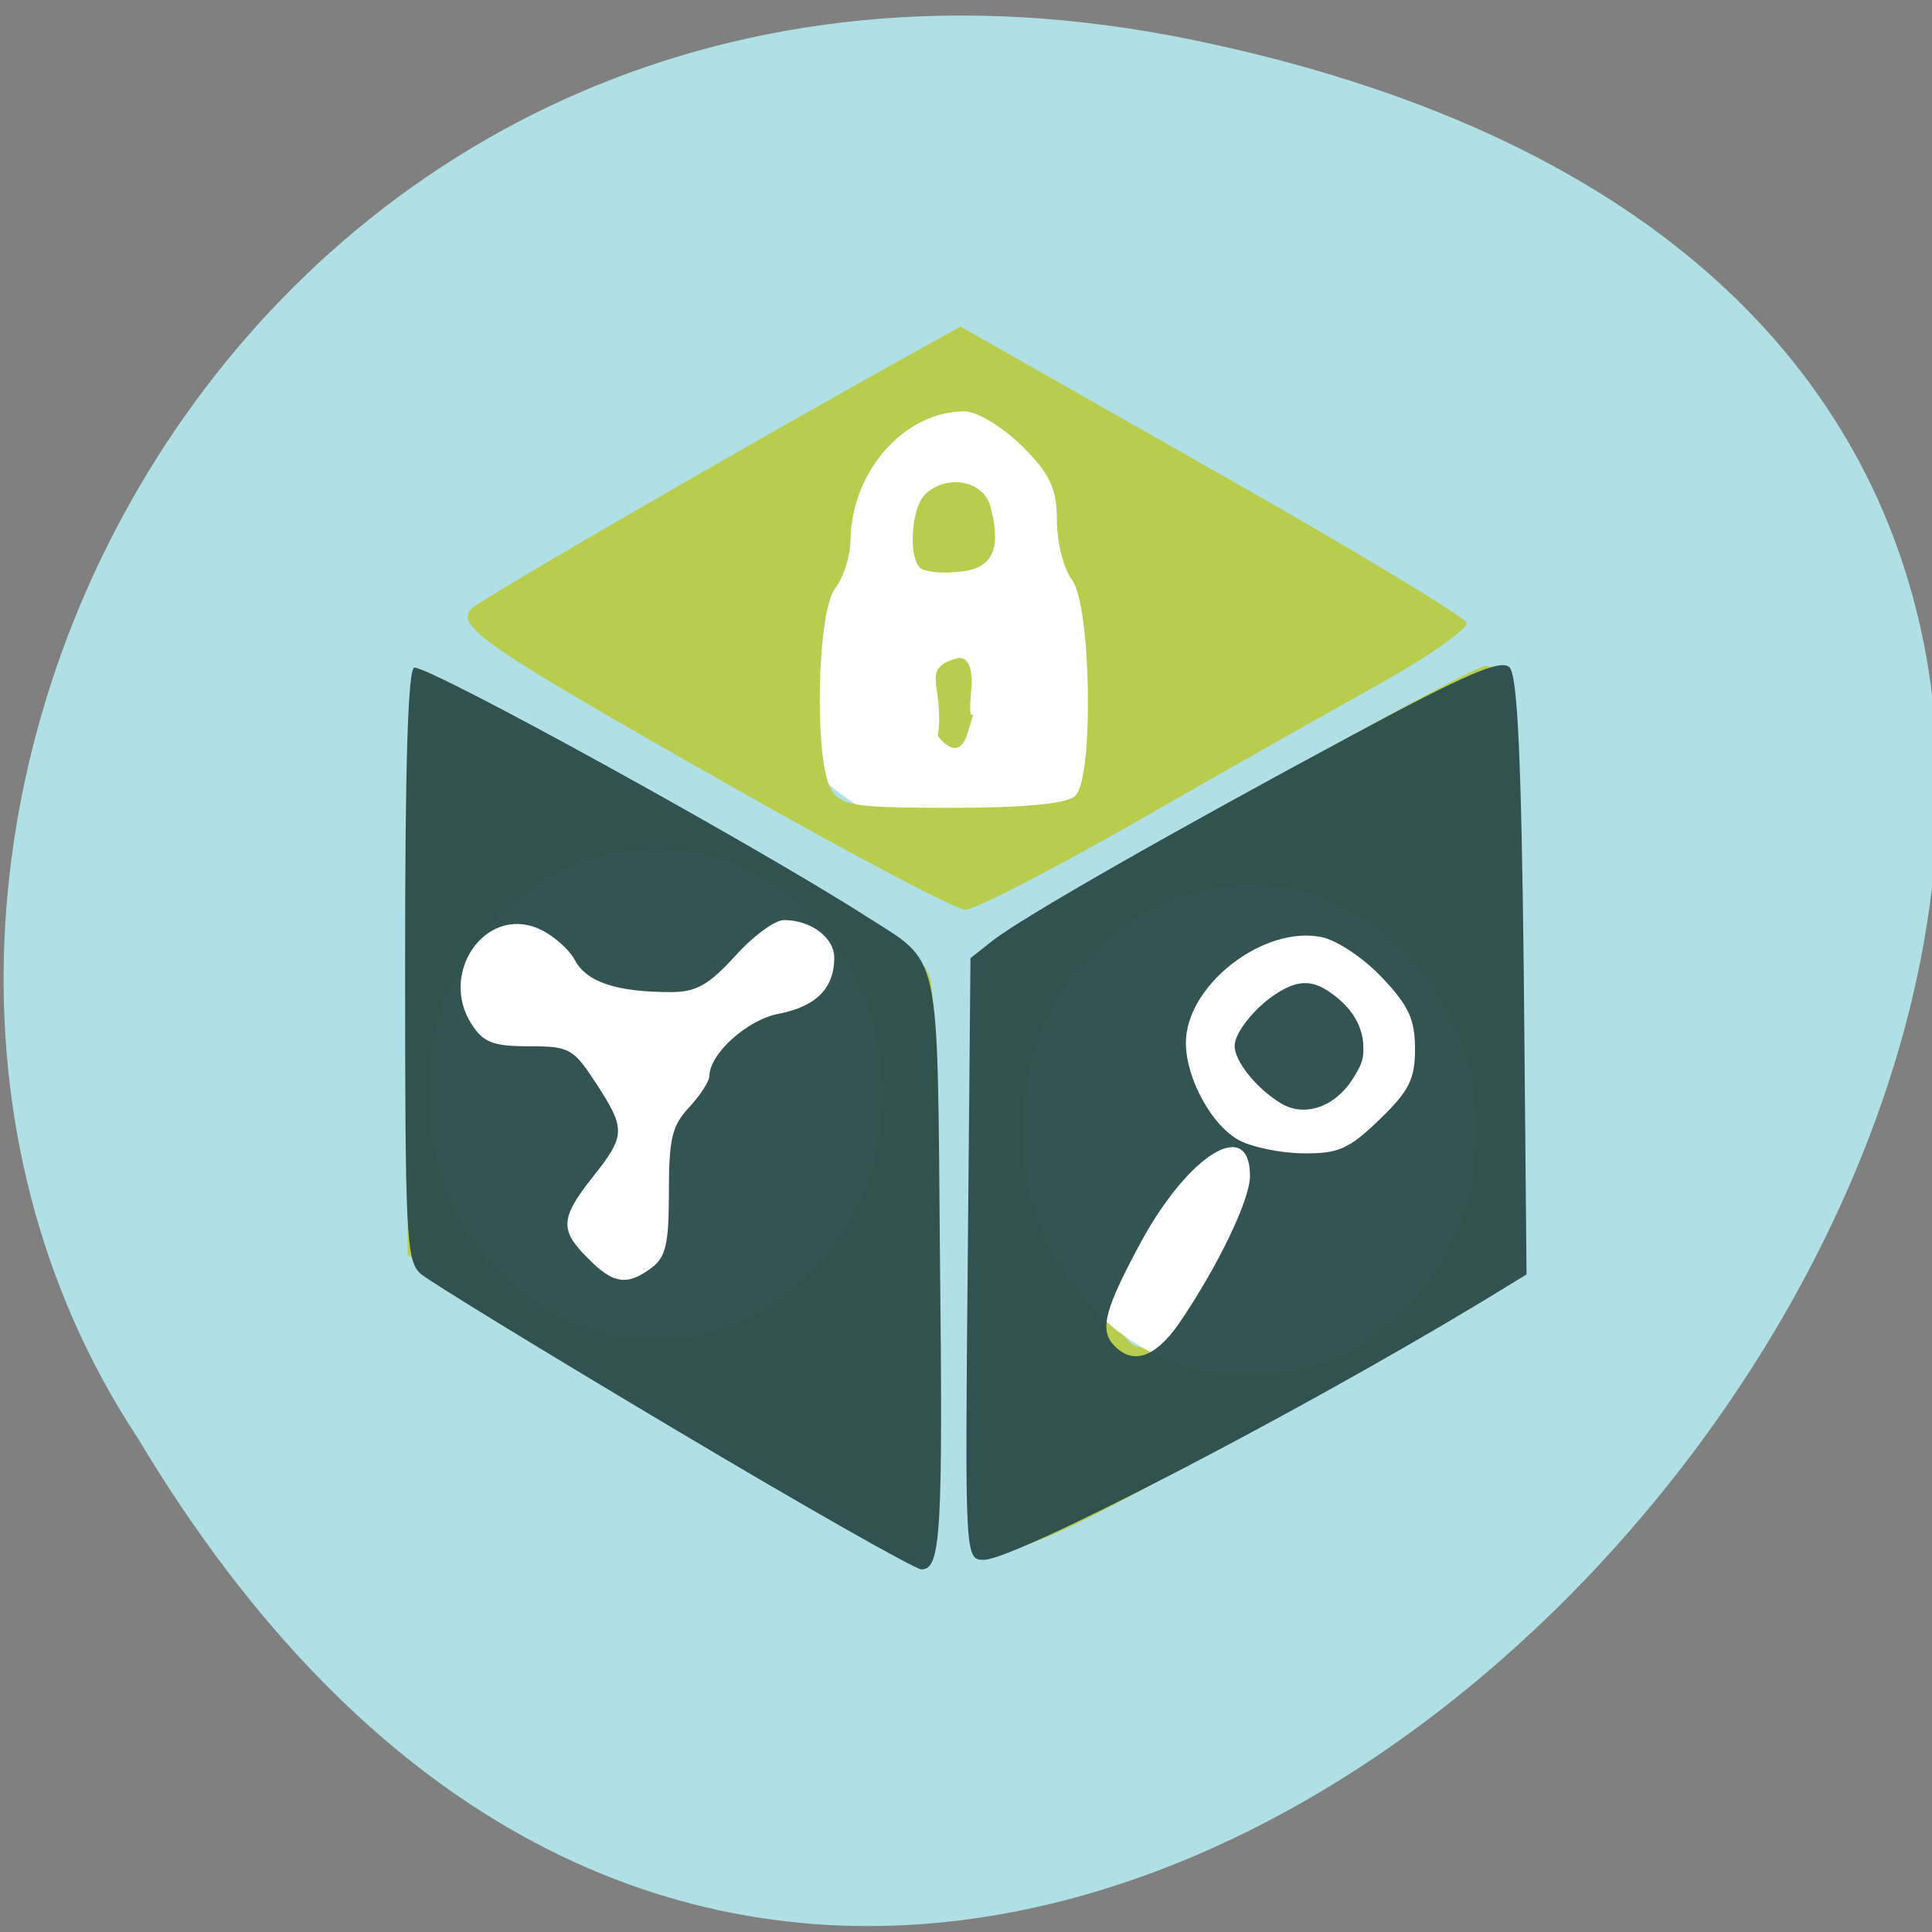 
<svg xmlns="http://www.w3.org/2000/svg" xmlns:xlink="http://www.w3.org/1999/xlink" width="22px" height="22px" viewBox="0 0 22 22" version="1.1">
<rect x="0" y="0" width="22" height="22" fill="#808080" stroke="none"/>
<g id="surface1">
<path style=" stroke:none;fill-rule:nonzero;fill:rgb(69.02%,87.843%,90.196%);fill-opacity:1;" d="M 13.574 0.453 C 34.215 4.703 12.055 33.922 1.566 16.371 C -2.934 9.551 2.957 -1.73 13.574 0.453 Z M 13.574 0.453 "/>
<path style="fill-rule:evenodd;fill:rgb(100%,100%,100%);fill-opacity:1;stroke-width:1;stroke-linecap:butt;stroke-linejoin:miter;stroke:rgb(100%,100%,100%);stroke-opacity:1;stroke-miterlimit:4;" d="M 156.531 95.065 C 156.531 109.654 145.839 121.505 132.623 121.505 C 119.408 121.505 108.675 109.654 108.675 95.065 C 108.675 80.477 119.408 68.669 132.623 68.669 C 145.839 68.669 156.531 80.477 156.531 95.065 Z M 156.531 95.065 " transform="matrix(0.098,0,0,0.091,-2.011,-1.59)"/>
<path style=" stroke:none;fill-rule:nonzero;fill:rgb(72.157%,80%,30.588%);fill-opacity:1;" d="M 10.098 17.555 C 10.031 17.496 8.953 16.867 7.691 16.152 C 6.434 15.438 5.234 14.727 5.023 14.566 L 4.641 14.285 L 4.641 10.988 C 4.641 8.359 4.672 7.695 4.793 7.695 C 4.879 7.695 5.738 8.141 6.703 8.691 C 7.668 9.238 8.914 9.945 9.48 10.262 C 10.258 10.695 10.527 10.91 10.594 11.148 C 10.645 11.316 10.684 12.84 10.684 14.523 C 10.684 17.512 10.68 17.594 10.449 17.625 C 10.32 17.645 10.16 17.613 10.098 17.555 Z M 7.52 14.219 C 7.648 14.094 7.684 13.945 7.625 13.785 C 7.453 13.289 7.523 12.754 7.789 12.582 C 7.93 12.488 8.047 12.316 8.047 12.195 C 8.047 11.867 8.469 11.516 8.871 11.516 C 9.137 11.516 9.258 11.441 9.363 11.215 C 9.488 10.945 9.473 10.883 9.234 10.695 C 8.91 10.438 8.566 10.559 8.395 11 C 8.273 11.316 7.988 11.406 7.227 11.367 C 6.777 11.348 6.676 11.293 6.543 11.023 C 6.23 10.375 5.348 10.57 5.348 11.285 C 5.348 11.75 5.699 12.012 6.211 11.918 C 6.59 11.848 6.645 11.871 6.746 12.129 C 6.809 12.289 6.914 12.453 6.98 12.496 C 7.195 12.629 7.129 13.234 6.879 13.363 C 6.543 13.543 6.461 13.922 6.703 14.188 C 6.953 14.461 7.262 14.473 7.52 14.219 Z M 11.145 17.496 C 11.113 17.41 11.102 15.902 11.121 14.145 C 11.152 11.121 11.168 10.934 11.387 10.719 C 11.672 10.453 16.73 7.582 16.918 7.582 C 16.996 7.582 17.098 7.672 17.152 7.781 C 17.273 8.043 17.348 14.316 17.23 14.473 C 17.141 14.59 16.883 14.746 14.051 16.375 C 11.887 17.621 11.285 17.852 11.145 17.496 Z M 13.301 15.191 C 13.578 14.859 14.266 13.562 14.266 13.363 C 14.266 13.102 14.109 13 13.859 13.094 C 13.617 13.184 12.738 14.641 12.738 14.949 C 12.738 15.34 13.059 15.48 13.301 15.191 Z M 15.703 12.676 C 16.172 12.16 16.145 11.609 15.625 11.098 C 15.109 10.594 14.594 10.57 14.051 11.023 C 13.551 11.441 13.453 12.004 13.789 12.531 C 14.238 13.238 15.125 13.305 15.703 12.676 Z M 14.316 12.391 C 14.156 12.234 14.031 12.023 14.031 11.922 C 14.031 11.66 14.562 11.168 14.844 11.168 C 15.176 11.168 15.555 11.57 15.555 11.922 C 15.555 12.27 15.176 12.676 14.844 12.676 C 14.715 12.676 14.477 12.547 14.316 12.391 Z M 8.395 8.992 C 5.488 7.344 5.172 7.125 5.375 6.926 C 5.496 6.812 8.57 5.031 10.516 3.953 L 10.938 3.719 L 13.797 5.344 C 15.371 6.234 16.676 7.023 16.699 7.09 C 16.723 7.156 16.273 7.473 15.707 7.789 C 15.141 8.105 13.887 8.812 12.93 9.363 C 11.969 9.91 11.098 10.359 10.992 10.359 C 10.887 10.359 9.719 9.742 8.395 8.992 Z M 12.246 9.062 C 12.457 8.852 12.426 6.891 12.207 6.602 C 12.113 6.48 12.035 6.176 12.035 5.926 C 12.035 5.562 11.953 5.391 11.637 5.078 C 11.418 4.863 11.125 4.684 10.984 4.684 C 10.297 4.684 9.695 5.367 9.684 6.156 C 9.684 6.336 9.602 6.582 9.508 6.703 C 9.305 6.969 9.27 8.625 9.457 8.977 C 9.566 9.176 9.715 9.199 10.844 9.199 C 11.668 9.199 12.156 9.152 12.246 9.062 Z M 10.68 8.379 C 10.758 7.805 10.473 7.625 10.883 7.5 C 11.066 7.441 11.074 7.734 11.062 7.828 C 11 8.461 11.164 7.859 11.023 8.332 C 10.914 8.719 10.68 8.379 10.68 8.379 Z M 10.477 6.465 C 10.34 6.336 10.379 5.785 10.531 5.633 C 10.781 5.391 11.203 5.469 11.281 5.777 C 11.406 6.266 11.301 6.477 10.914 6.512 C 10.719 6.531 10.523 6.512 10.477 6.465 Z M 10.477 6.465 "/>
<path style="fill-rule:evenodd;fill:rgb(100%,100%,100%);fill-opacity:1;stroke-width:1;stroke-linecap:butt;stroke-linejoin:miter;stroke:rgb(100%,100%,100%);stroke-opacity:1;stroke-miterlimit:4;" d="M 156.556 95.062 C 156.556 109.654 145.839 121.494 132.617 121.494 C 119.395 121.494 108.678 109.654 108.678 95.062 C 108.678 80.507 119.395 68.667 132.617 68.667 C 145.839 68.667 156.556 80.507 156.556 95.062 Z M 156.556 95.062 " transform="matrix(0.106,0,0,0.104,-6.593,2.57)"/>
<path style=" stroke:none;fill-rule:nonzero;fill:rgb(18.431%,30.98%,30.98%);fill-opacity:0.969;" d="M 7.668 16.266 C 6.184 15.383 4.887 14.59 4.789 14.504 C 4.625 14.359 4.613 14.055 4.613 10.973 C 4.613 8.723 4.645 7.602 4.719 7.602 C 4.926 7.602 8.559 9.602 9.863 10.434 C 10.723 10.984 10.672 10.746 10.703 14.262 C 10.738 17.477 10.715 17.871 10.492 17.871 C 10.422 17.871 9.148 17.148 7.668 16.266 Z M 7.418 14.438 C 7.582 14.316 7.617 14.164 7.617 13.574 C 7.617 12.969 7.652 12.816 7.848 12.609 C 7.973 12.473 8.078 12.312 8.078 12.254 C 8.078 12 8.512 11.609 8.871 11.543 C 9.289 11.461 9.496 11.258 9.5 10.914 C 9.504 10.68 9.238 10.477 8.926 10.477 C 8.824 10.477 8.574 10.66 8.371 10.887 C 8.07 11.215 7.93 11.297 7.641 11.297 C 7.023 11.297 6.68 11.184 6.547 10.934 C 6.477 10.805 6.285 10.637 6.121 10.57 C 5.52 10.32 4.996 11.086 5.371 11.664 C 5.504 11.871 5.617 11.914 6.023 11.914 C 6.484 11.914 6.527 11.938 6.785 12.332 C 7.129 12.859 7.125 12.93 6.75 13.402 C 6.379 13.871 6.371 14.008 6.695 14.328 C 6.98 14.621 7.141 14.645 7.418 14.438 Z M 7.418 14.438 "/>
<path style="fill-rule:evenodd;fill:rgb(100%,100%,100%);fill-opacity:1;stroke-width:1;stroke-linecap:butt;stroke-linejoin:miter;stroke:rgb(100%,100%,100%);stroke-opacity:1;stroke-miterlimit:4;" d="M 156.562 95.075 C 156.562 109.668 145.844 121.508 132.623 121.508 C 119.401 121.508 108.684 109.668 108.684 95.075 C 108.684 80.483 119.401 68.681 132.623 68.681 C 145.844 68.681 156.562 80.483 156.562 95.075 Z M 156.562 95.075 " transform="matrix(0.106,0,0,0.104,0.172,2.987)"/>
<path style=" stroke:none;fill-rule:nonzero;fill:rgb(18.431%,30.98%,30.98%);fill-opacity:0.969;" d="M 11.02 14.336 L 11.051 10.91 L 11.309 10.707 C 11.645 10.445 13.32 9.488 15.414 8.363 C 16.699 7.672 17.09 7.504 17.188 7.598 C 17.281 7.688 17.324 8.637 17.352 11.117 L 17.383 14.512 L 16.879 14.82 C 14.75 16.105 11.555 17.762 11.203 17.762 C 10.988 17.762 10.988 17.738 11.02 14.336 Z M 13.426 15.07 C 13.863 14.43 14.234 13.664 14.234 13.391 C 14.234 12.719 13.547 13.133 13 14.129 C 12.59 14.887 12.52 15.129 12.672 15.305 C 12.887 15.551 13.148 15.469 13.426 15.07 Z M 15.707 12.75 C 16.047 12.422 16.113 12.289 16.113 11.945 C 16.113 11.613 16.043 11.453 15.742 11.137 C 15.535 10.914 15.23 10.711 15.055 10.672 C 14.391 10.531 13.504 11.219 13.504 11.875 C 13.504 12.281 13.801 12.824 14.117 12.988 C 14.266 13.066 14.598 13.133 14.848 13.133 C 15.238 13.137 15.359 13.086 15.707 12.75 Z M 15.707 12.75 "/>
<path style=" stroke:none;fill-rule:nonzero;fill:rgb(18.431%,30.98%,30.98%);fill-opacity:0.969;" d="M 14.59 12.566 C 14.309 12.398 14.055 12.082 14.059 11.906 C 14.062 11.762 14.273 11.492 14.508 11.332 C 14.762 11.16 14.934 11.148 15.152 11.305 C 15.379 11.461 15.508 11.664 15.523 11.883 C 15.531 12.039 15.52 12.094 15.426 12.25 C 15.223 12.598 14.867 12.73 14.59 12.566 Z M 14.59 12.566 "/>
</g>
</svg>
